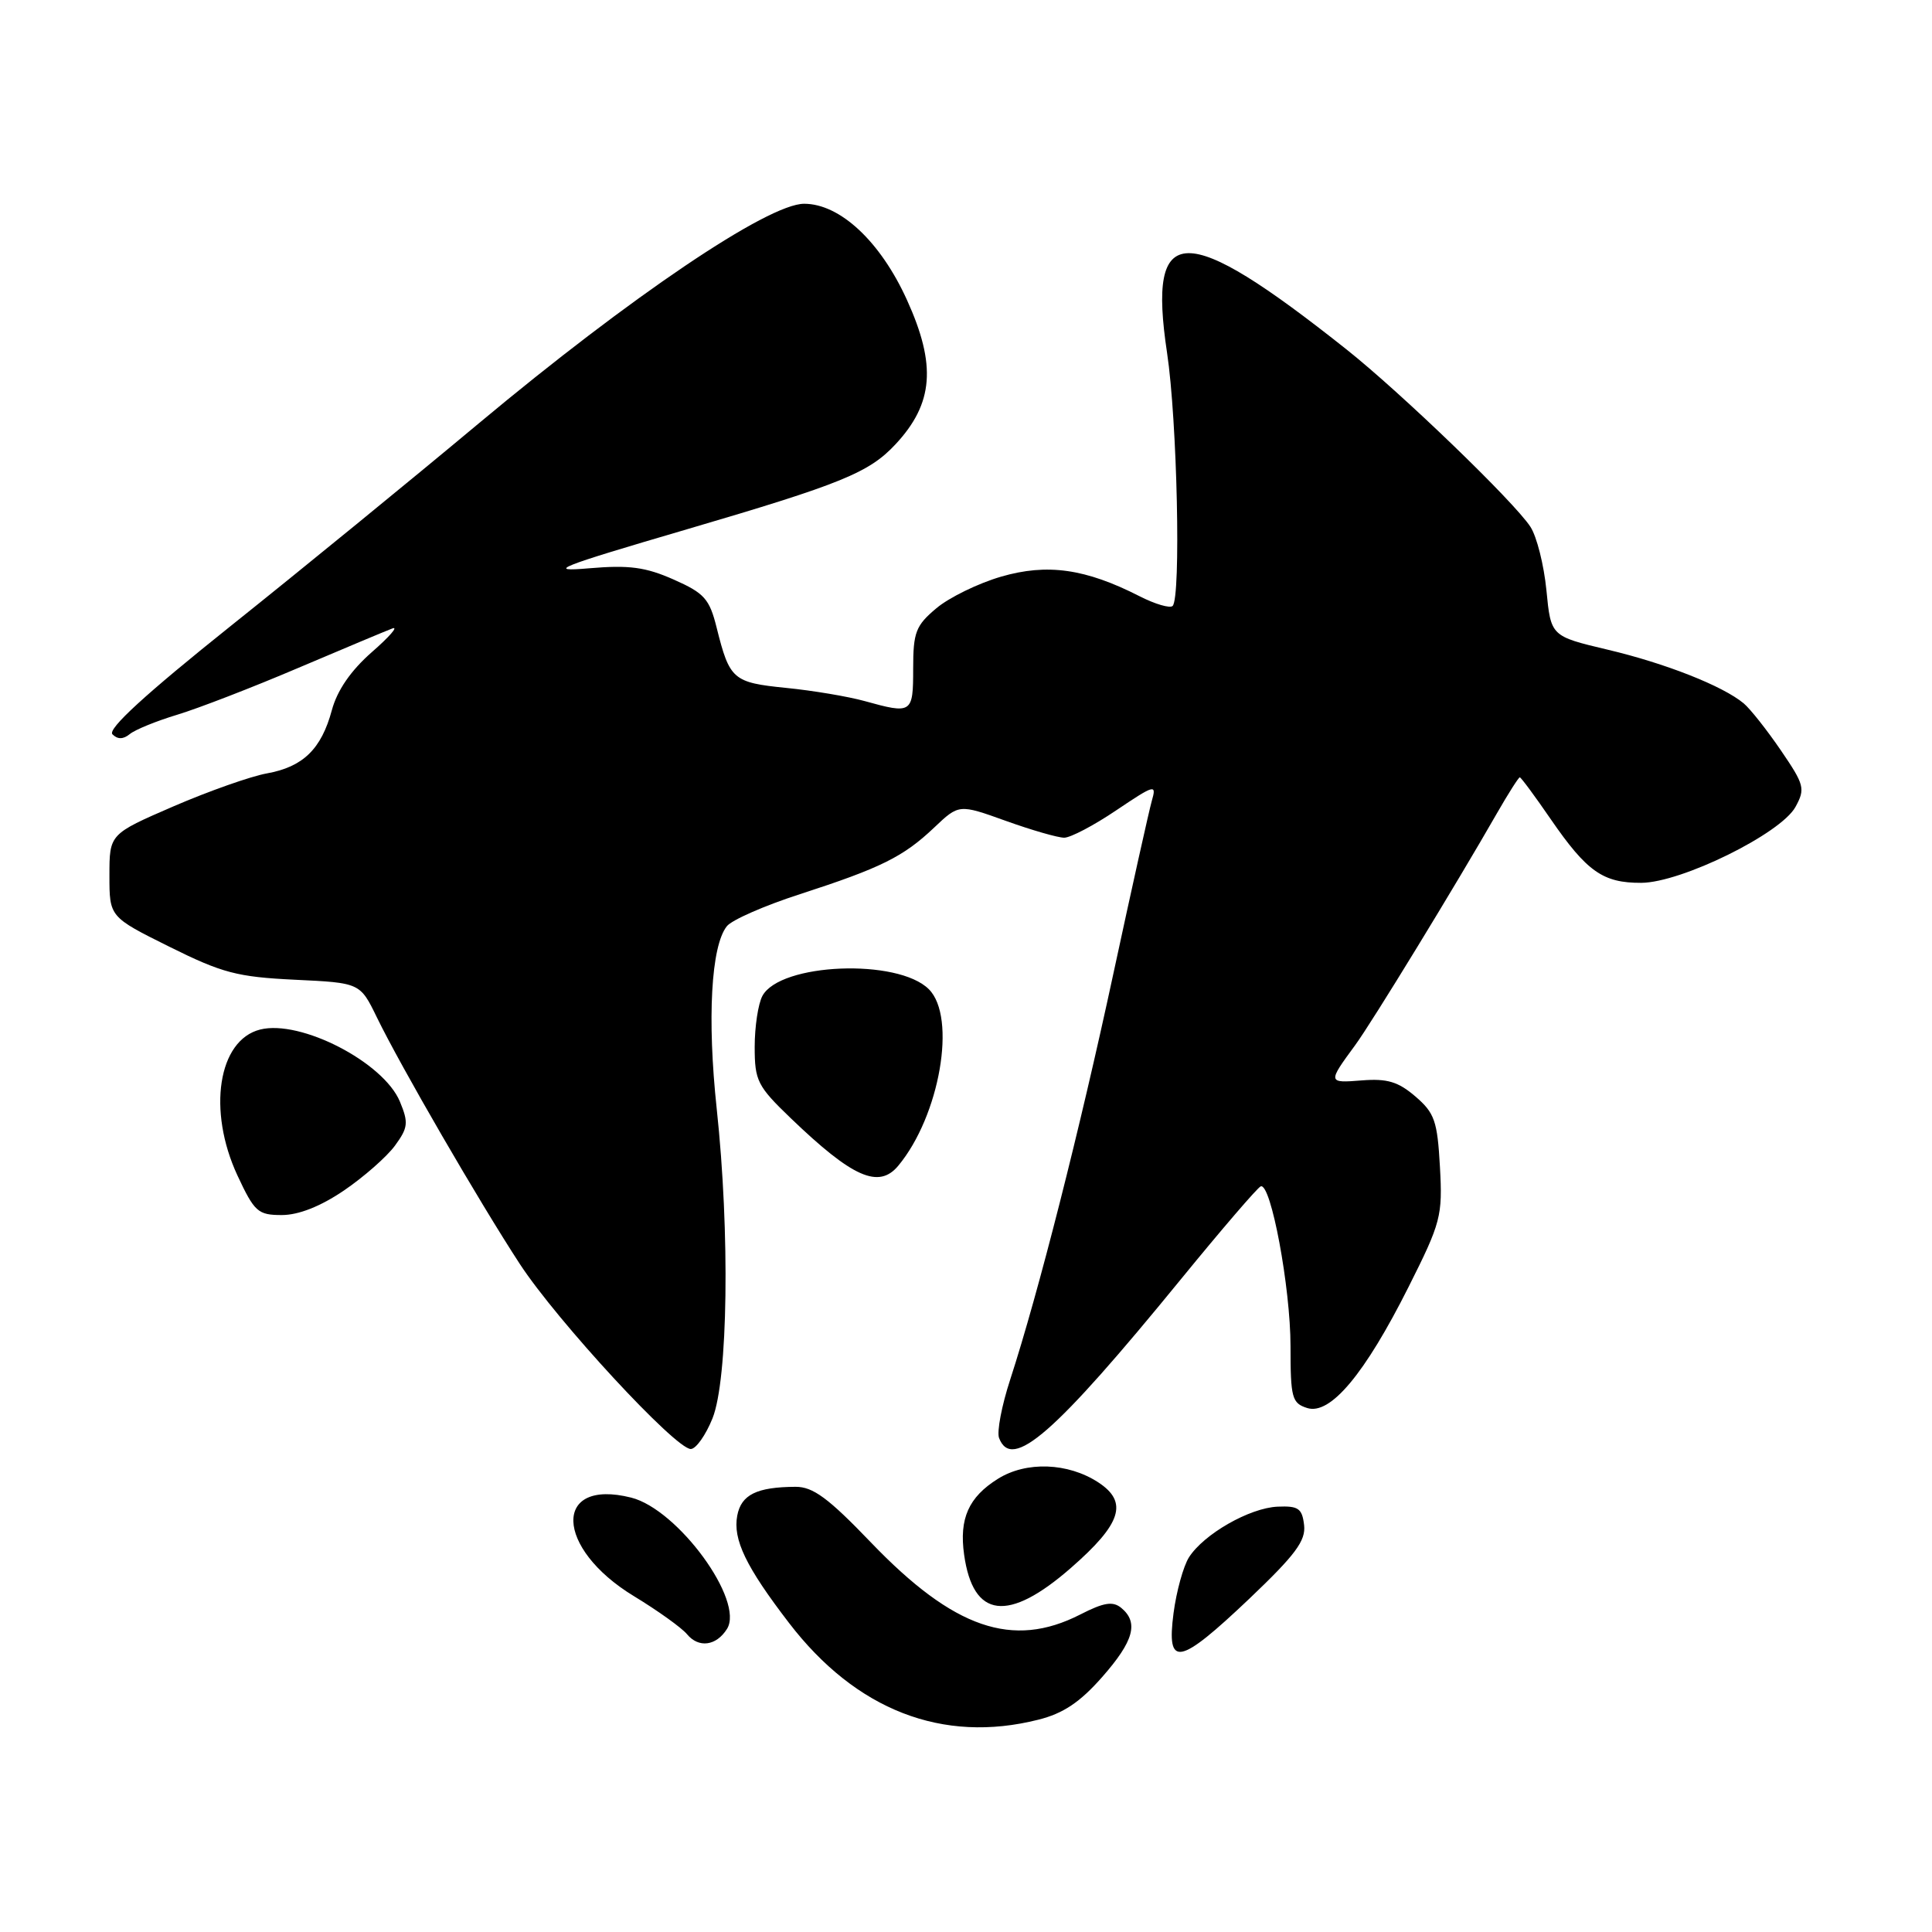 <?xml version="1.0" encoding="UTF-8" standalone="no"?>
<!DOCTYPE svg PUBLIC "-//W3C//DTD SVG 1.1//EN" "http://www.w3.org/Graphics/SVG/1.1/DTD/svg11.dtd" >
<svg xmlns="http://www.w3.org/2000/svg" xmlns:xlink="http://www.w3.org/1999/xlink" version="1.1" viewBox="0 0 256 256">
 <g >
 <path fill="currentColor"
d=" M 137.58 227.87 C 140.87 227.05 143.10 225.56 146.03 222.23 C 150.23 217.46 150.91 215.00 148.58 213.06 C 147.46 212.14 146.28 212.32 143.12 213.94 C 134.18 218.50 126.37 215.80 115.41 204.39 C 109.76 198.50 107.73 197.00 105.41 197.01 C 100.27 197.04 98.22 198.05 97.69 200.82 C 97.09 203.98 98.83 207.60 104.55 215.05 C 113.42 226.61 124.90 231.07 137.58 227.87 Z  M 165.55 211.83 C 171.65 206.02 173.04 204.16 172.80 202.08 C 172.54 199.87 172.04 199.52 169.29 199.64 C 165.56 199.81 159.50 203.28 157.54 206.36 C 156.80 207.54 155.88 210.86 155.50 213.75 C 154.55 221.03 156.19 220.71 165.55 211.83 Z  M 96.33 215.84 C 98.68 212.11 89.83 200.00 83.63 198.44 C 73.23 195.83 73.49 205.12 84.00 211.50 C 87.16 213.42 90.33 215.69 91.03 216.54 C 92.58 218.41 94.91 218.10 96.33 215.84 Z  M 141.91 207.75 C 148.61 201.90 149.52 199.04 145.54 196.43 C 141.52 193.80 135.98 193.60 132.23 195.95 C 128.34 198.38 127.08 201.23 127.75 206.00 C 128.94 214.46 133.58 215.03 141.91 207.75 Z  M 94.41 187.94 C 96.47 182.79 96.73 163.32 94.97 146.93 C 93.69 135.00 94.22 125.35 96.31 122.73 C 96.96 121.90 101.33 119.99 106.00 118.48 C 116.74 115.00 119.70 113.53 123.78 109.66 C 127.07 106.54 127.07 106.54 133.28 108.77 C 136.70 110.00 140.18 111.00 141.01 111.00 C 141.85 111.00 144.95 109.37 147.91 107.37 C 153.03 103.93 153.27 103.87 152.62 106.12 C 152.25 107.43 149.96 117.72 147.53 129.00 C 143.07 149.75 137.59 171.31 133.86 182.79 C 132.73 186.24 132.07 189.73 132.38 190.54 C 134.07 194.96 139.70 190.05 156.48 169.50 C 161.87 162.90 166.63 157.36 167.05 157.20 C 168.40 156.67 171.00 170.63 171.00 178.38 C 171.00 185.23 171.19 185.93 173.21 186.57 C 176.27 187.54 180.84 182.08 186.65 170.51 C 190.93 161.99 191.16 161.13 190.80 154.63 C 190.46 148.54 190.10 147.48 187.55 145.29 C 185.27 143.33 183.81 142.89 180.44 143.16 C 175.92 143.52 175.91 143.47 179.56 138.50 C 181.73 135.56 192.99 117.14 198.36 107.75 C 199.86 105.14 201.22 103.00 201.38 103.00 C 201.54 103.00 203.39 105.50 205.49 108.56 C 210.28 115.51 212.41 117.00 217.47 116.98 C 222.78 116.96 235.97 110.46 237.91 106.92 C 239.23 104.51 239.09 103.99 235.97 99.42 C 234.12 96.71 231.91 93.92 231.05 93.20 C 228.28 90.89 220.67 87.89 213.00 86.08 C 205.50 84.30 205.50 84.30 204.91 78.22 C 204.58 74.87 203.63 71.08 202.78 69.79 C 200.60 66.46 185.62 52.02 178.43 46.31 C 156.85 29.18 152.01 29.26 154.64 46.74 C 155.99 55.69 156.50 79.17 155.38 80.29 C 155.03 80.63 153.07 80.06 151.01 79.01 C 143.84 75.35 138.77 74.63 132.65 76.41 C 129.62 77.29 125.75 79.18 124.07 80.60 C 121.34 82.89 121.00 83.78 121.00 88.59 C 121.00 94.54 120.85 94.64 114.55 92.89 C 112.38 92.29 107.70 91.50 104.16 91.15 C 97.12 90.44 96.68 90.06 94.96 83.17 C 94.01 79.35 93.33 78.59 89.26 76.79 C 85.53 75.14 83.36 74.85 78.07 75.30 C 72.28 75.80 73.81 75.18 91.00 70.14 C 111.57 64.10 115.16 62.63 118.68 58.85 C 123.70 53.45 124.10 48.37 120.17 39.73 C 116.66 32.00 111.31 27.00 106.55 27.00 C 101.77 27.00 83.57 39.29 63.45 56.09 C 54.62 63.47 39.86 75.53 30.64 82.89 C 19.28 91.97 14.21 96.61 14.90 97.30 C 15.59 97.99 16.33 97.98 17.21 97.26 C 17.92 96.68 20.75 95.53 23.50 94.70 C 26.25 93.87 33.45 91.09 39.50 88.51 C 45.55 85.94 51.17 83.58 52.00 83.27 C 52.83 82.96 51.60 84.38 49.27 86.41 C 46.48 88.86 44.68 91.47 43.97 94.11 C 42.58 99.26 40.15 101.62 35.36 102.48 C 33.24 102.86 27.68 104.82 23.00 106.84 C 14.50 110.52 14.50 110.52 14.50 116.01 C 14.50 121.50 14.50 121.50 22.45 125.45 C 29.45 128.93 31.42 129.45 39.06 129.82 C 47.71 130.23 47.71 130.23 49.94 134.81 C 53.09 141.29 63.49 159.23 68.89 167.50 C 73.83 175.05 89.49 192.00 91.53 192.00 C 92.22 192.00 93.51 190.17 94.41 187.94 Z  M 45.57 157.75 C 48.20 155.96 51.24 153.29 52.33 151.81 C 54.07 149.43 54.15 148.77 52.99 145.97 C 50.82 140.75 39.82 135.07 34.47 136.42 C 28.90 137.82 27.46 147.14 31.46 155.75 C 33.72 160.59 34.18 161.00 37.34 161.00 C 39.56 161.00 42.46 159.86 45.57 157.75 Z  M 119.03 154.46 C 124.53 147.84 126.79 134.79 123.08 131.08 C 118.97 126.97 103.36 127.60 101.02 131.97 C 100.46 133.01 100.00 136.05 100.00 138.72 C 100.00 143.20 100.36 143.92 104.75 148.14 C 112.97 156.04 116.44 157.58 119.03 154.46 Z "/>
</g>
</svg>